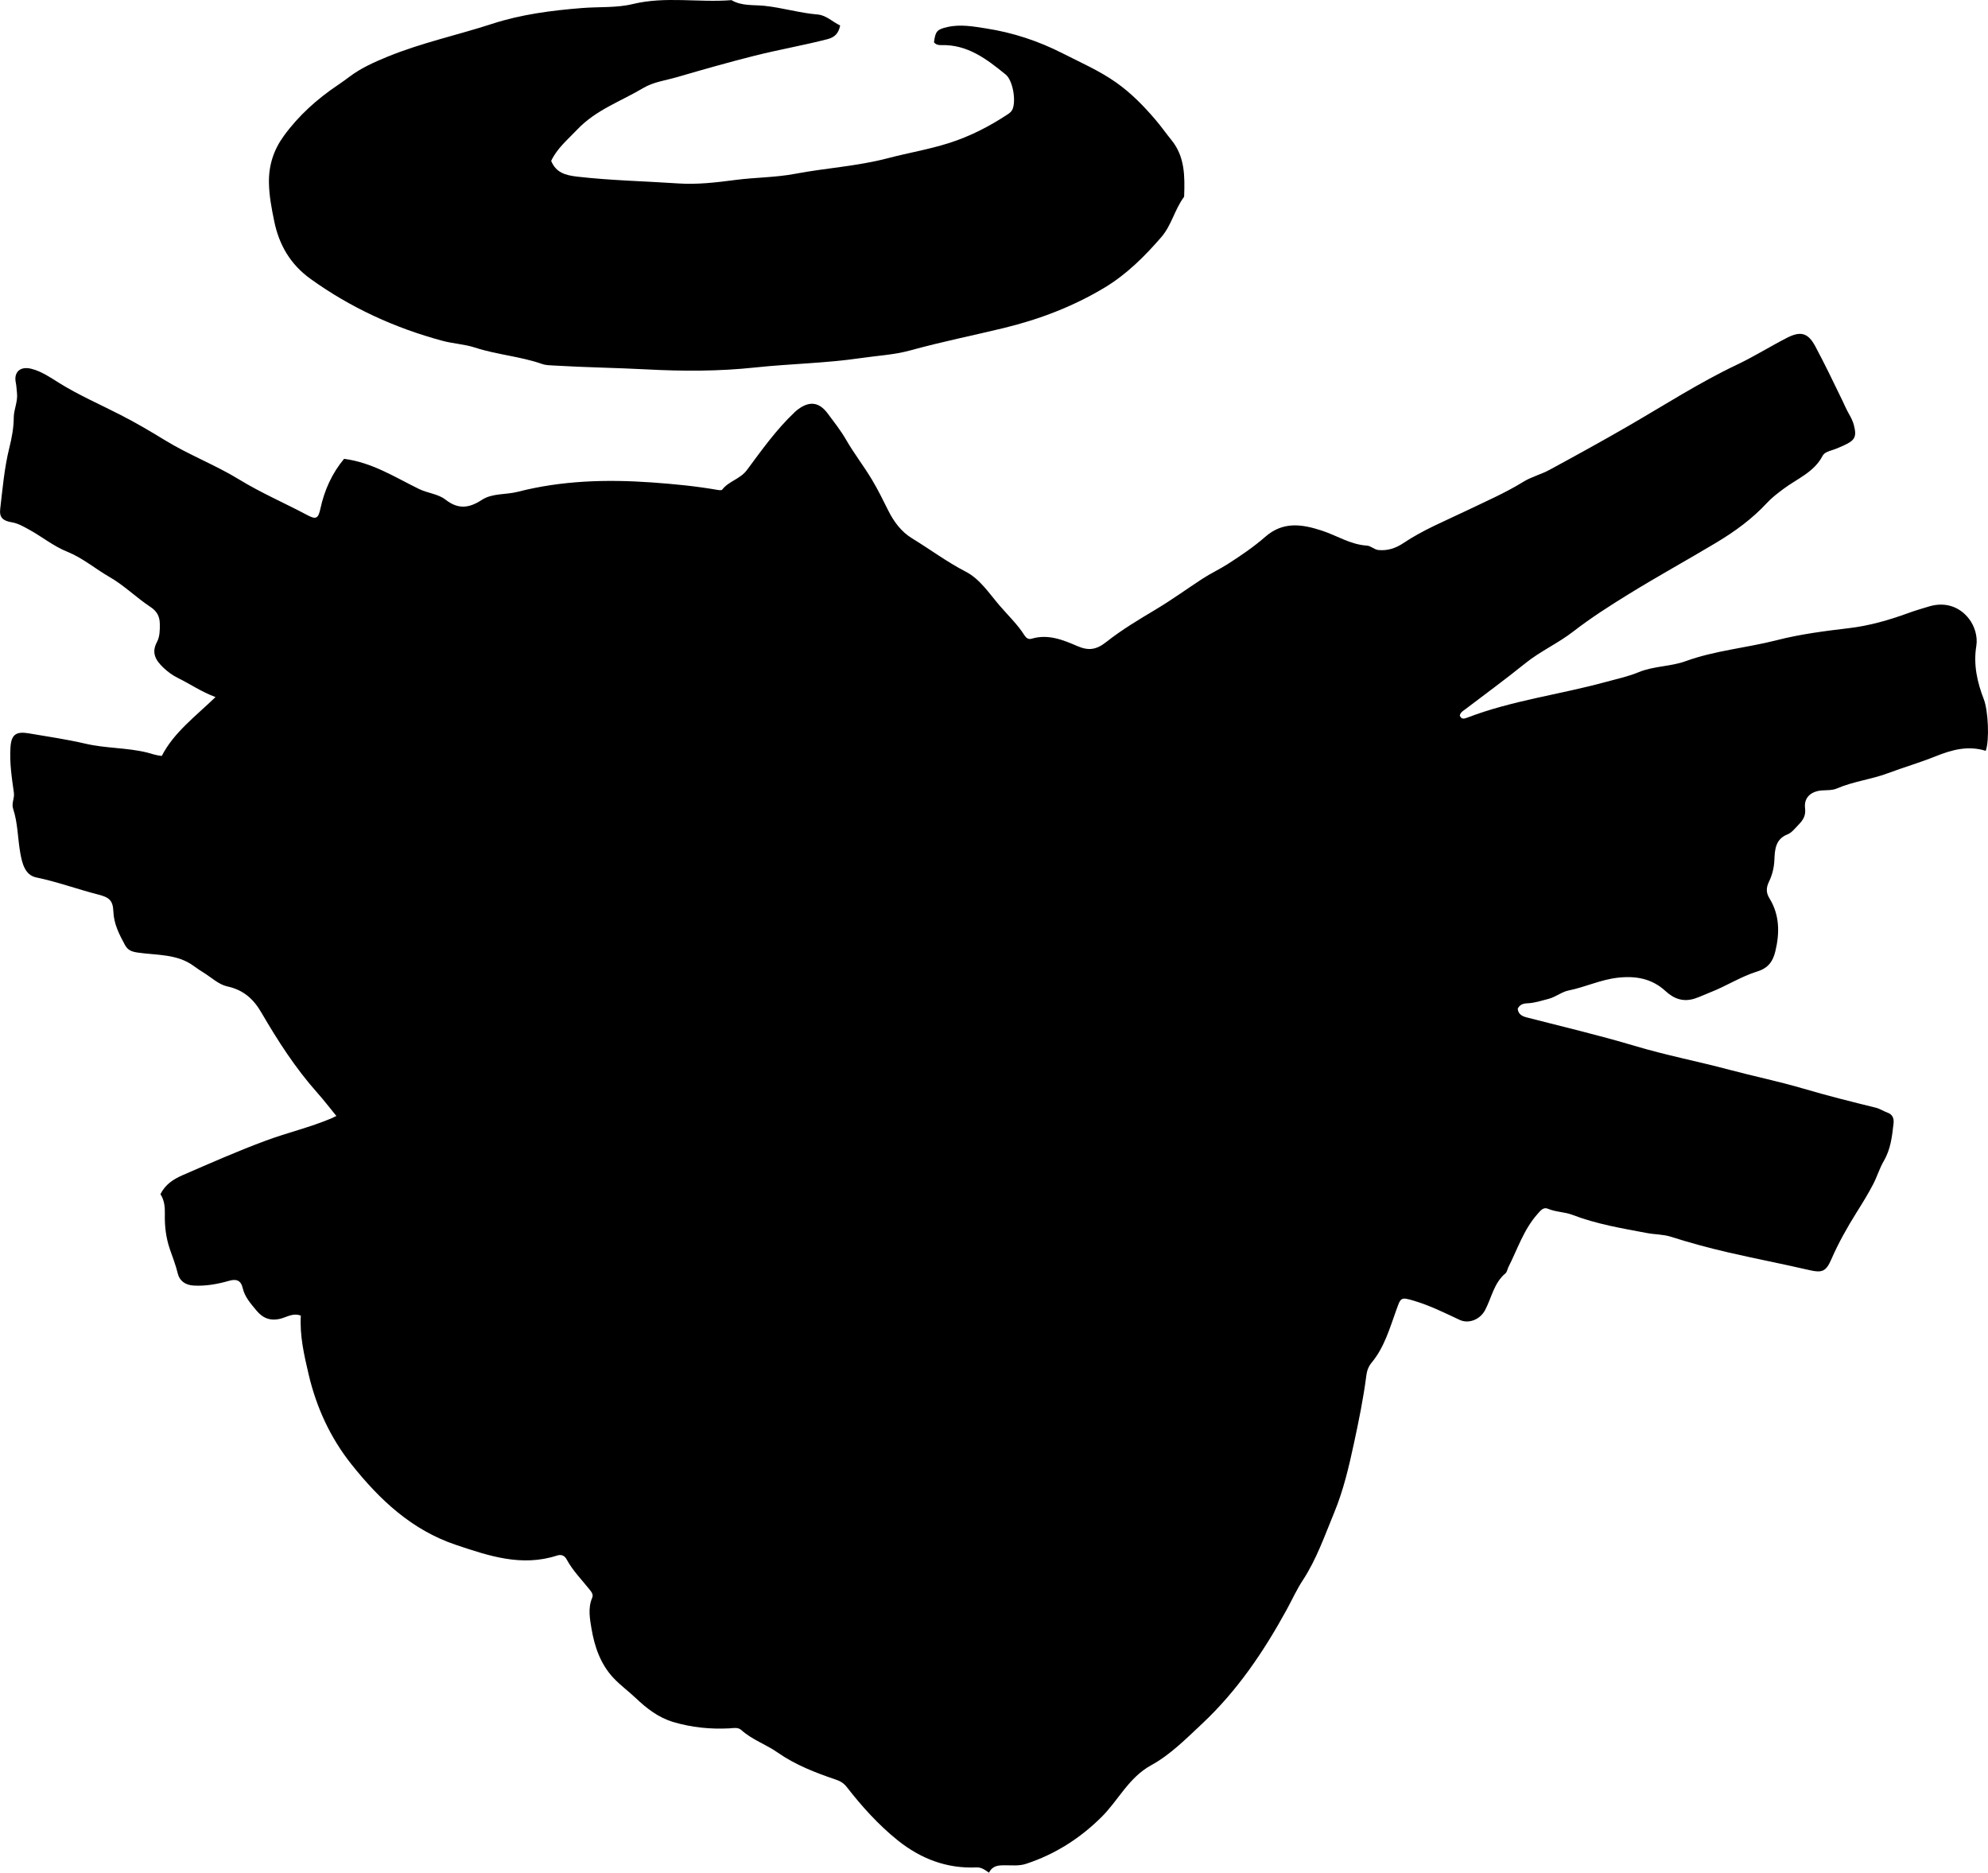 <?xml version="1.0" encoding="utf-8"?>
<!-- Generator: Adobe Illustrator 24.0.2, SVG Export Plug-In . SVG Version: 6.00 Build 0)  -->
<svg version="1.1" id="Layer_1" xmlns="http://www.w3.org/2000/svg" xmlns:xlink="http://www.w3.org/1999/xlink" x="0px" y="0px"
	 width="860.35" height="810.31" viewBox="0 0 860.35 810.31" style="enable-background:new 0 0 860.35 810.31;" xml:space="preserve">
<g>
	<path d="M428.01,810.31c-2.04-1.42-3.4-2.37-5.45-2.28c-12.87,0.58-24.11-3.75-34.07-11.73c-8.36-6.71-15.47-14.63-22.03-23.04
		c-1.3-1.67-2.71-2.53-4.73-3.22c-8.81-2.99-17.51-6.35-25.22-11.74c-5.04-3.53-11.03-5.5-15.67-9.7c-1.49-1.35-3.49-0.82-5.3-0.73
		c-8.21,0.41-16.26-0.4-24.16-2.75c-6.44-1.91-11.59-5.94-16.26-10.38c-3.13-2.97-6.62-5.49-9.61-8.67
		c-5.75-6.12-8.25-13.78-9.54-21.45c-0.67-3.99-1.59-8.84,0.29-13.18c0.62-1.43-0.15-2.43-1.04-3.56c-3.41-4.29-7.33-8.21-9.97-13.1
		c-0.92-1.72-2.35-2.29-4.19-1.69c-15.27,4.96-29.46,0.17-43.74-4.62c-19.15-6.42-33.1-19.61-45.24-34.88
		c-9.09-11.43-15.13-24.53-18.5-38.86c-1.98-8.42-3.9-16.79-3.39-25.46c-3.31-1.24-5.91,0.54-8.49,1.25
		c-4.52,1.24-7.91-0.07-10.66-3.4c-2.43-2.94-5.1-5.87-5.98-9.7c-0.81-3.57-2.9-4.07-5.9-3.22c-4.99,1.42-9.98,2.35-15.25,2.07
		c-3.81-0.2-6.24-2.12-6.99-5.29c-0.86-3.6-2.2-6.98-3.39-10.42c-1.71-4.97-2.3-10-2.18-15.21c0.07-3-0.19-6-1.91-8.63
		c2.1-4.18,5.5-6.45,9.66-8.25c11.91-5.17,23.78-10.41,35.95-14.92c9.35-3.46,19.12-5.74,28.33-9.62c0.59-0.25,1.16-0.55,2.2-1.05
		c-2.87-3.5-5.44-6.87-8.26-10.04c-9.46-10.62-17.11-22.52-24.22-34.74c-3.47-5.96-7.8-9.77-14.77-11.29
		c-3.67-0.8-6.86-3.88-10.24-5.97c-1.41-0.87-2.8-1.79-4.13-2.78c-7.27-5.39-16.06-4.67-24.33-5.88c-2.57-0.38-4.28-0.95-5.55-3.3
		c-2.46-4.56-4.8-9.02-5.01-14.44c-0.18-4.82-1.78-6.15-6.52-7.36c-9-2.29-17.72-5.53-26.88-7.42c-4.94-1.02-6.13-6.29-6.91-10.71
		c-1.11-6.32-1.03-12.84-3.08-19c-0.79-2.38,0.67-4.51,0.34-6.88c-0.91-6.53-1.93-13.05-1.48-19.73c0.37-5.54,2.46-6.96,7.98-6.01
		c8.17,1.39,16.38,2.58,24.45,4.46c8.77,2.05,17.85,1.69,26.6,3.81c1.9,0.46,3.77,1.24,6.45,1.5c5.17-10.11,14.45-17,23.25-25.47
		c-6.28-2.37-10.99-5.68-16.14-8.2c-2.43-1.19-4.56-2.74-6.49-4.6c-3.22-3.1-5.23-6.32-2.71-11.02c1.24-2.31,1.28-5.17,1.24-7.84
		c-0.04-3.11-1.11-5.41-4.06-7.35c-6.07-4-11.34-9.29-17.61-12.89c-6.2-3.56-11.72-8.31-18.36-10.98
		c-6.09-2.45-11.08-6.62-16.75-9.7c-2.36-1.28-4.62-2.6-7.29-3.05c-3.92-0.66-5.44-2.11-5-5.82c1.04-8.86,1.78-17.73,3.96-26.48
		c1.03-4.14,1.88-8.55,1.9-13.07c0.02-3.46,1.84-6.88,1.39-10.63c-0.18-1.45-0.19-2.92-0.5-4.39c-0.97-4.64,1.93-7.22,6.64-6.05
		c4.46,1.1,8.2,3.71,11.97,6.06c8.62,5.38,17.91,9.39,26.9,14.01c6.47,3.32,12.8,7.03,19.03,10.85
		c10.37,6.36,21.83,10.7,32.15,17.02c9.54,5.84,19.76,10.21,29.56,15.44c3.78,2.02,4.67,1.31,5.58-2.88
		c1.73-8,5.04-15.3,10.23-21.52c12.16,1.56,22.05,7.97,32.42,13.04c3.79,1.85,8.29,2.12,11.5,4.63c5.49,4.3,10.2,3.69,15.71,0.09
		c4.54-2.96,10.31-2.16,15.47-3.48c19.03-4.89,38.4-5.45,57.94-4.08c9.63,0.68,19.18,1.61,28.68,3.26c0.63,0.11,1.65,0.21,1.91-0.12
		c2.86-3.73,7.79-4.54,10.74-8.53c6.41-8.64,12.69-17.47,20.57-24.93c0.24-0.23,0.48-0.47,0.74-0.68c5.27-4.32,9.69-4.12,13.65,1.21
		c2.74,3.69,5.6,7.29,7.95,11.36c3.35,5.82,7.53,11.21,11.03,17.01c2.67,4.43,4.93,9.02,7.22,13.63c2.38,4.79,5.66,9.18,10.26,11.98
		c7.79,4.74,15.07,10.22,23.26,14.44c6.14,3.16,10.15,9.43,14.7,14.72c3.67,4.26,7.77,8.15,10.8,12.95
		c0.64,1.01,1.66,1.73,2.98,1.34c7.1-2.14,13.57,0.48,19.78,3.17c4.87,2.11,8.23,1.65,12.54-1.75c6.73-5.33,14.2-9.76,21.61-14.2
		c6.81-4.08,13.27-8.76,19.92-13.11c3.61-2.36,7.54-4.17,11.19-6.52c5.61-3.6,11.14-7.35,16.12-11.71
		c7.69-6.72,15.83-5.46,24.35-2.7c6.54,2.12,12.47,6.08,19.57,6.52c1.87,0.12,3.11,1.73,5.07,1.92c4.05,0.39,7.58-0.86,10.78-3.01
		c8.61-5.78,18.17-9.63,27.45-14.1c8.21-3.96,16.62-7.58,24.43-12.41c3.48-2.15,7.65-3.17,11.31-5.16
		c11.39-6.17,22.74-12.41,33.97-18.9c15.68-9.05,30.9-18.9,47.33-26.7c7.3-3.47,14.25-7.83,21.49-11.54
		c5.88-3.01,9.11-2.23,12.27,3.68c4.08,7.62,7.83,15.42,11.6,23.21c0.94,1.94,1.77,3.93,2.84,5.82c0.9,1.58,1.79,3.25,2.24,4.99
		c1.32,5.1,0.52,6.62-4.27,8.82c-1.66,0.76-3.34,1.5-5.07,2.05c-1.63,0.52-3.45,1.07-4.2,2.51c-3.7,7.11-11.02,9.86-16.92,14.29
		c-2.54,1.91-5.03,3.78-7.2,6.12c-6.38,6.89-13.86,12.33-21.93,17.16c-12.56,7.52-25.41,14.58-37.85,22.25
		c-8.17,5.04-16.36,10.26-23.98,16.17c-6.6,5.12-14.27,8.52-20.78,13.77c-8.4,6.77-17.11,13.16-25.7,19.69
		c-1.05,0.8-2.29,1.41-2.64,2.88c0.65,1.81,1.98,1.42,3.26,0.93c19.35-7.44,39.96-9.97,59.83-15.41c4.8-1.32,9.68-2.33,14.29-4.24
		c6.53-2.71,13.77-2.39,20.36-4.78c12.75-4.62,26.29-5.72,39.32-9.05c10.37-2.66,20.89-3.99,31.48-5.25
		c8.74-1.04,17.29-3.49,25.57-6.52c2.98-1.09,6.01-1.97,9.01-2.87c6.9-2.06,13.2,0.03,17.34,5.47c2.26,2.97,3.77,7.43,3.08,11.65
		c-1.32,8.08,0.38,15.66,3.26,23.09c1.87,4.83,2.5,17.58,0.82,22.27c-7.57-2.34-14.44-0.55-21.82,2.42
		c-6.69,2.69-13.81,4.76-20.63,7.31c-7.18,2.68-14.85,3.5-21.89,6.53c-2.06,0.89-4.25,0.73-6.4,0.87c-4.8,0.3-8.04,3.02-7.45,7.72
		c0.47,3.72-1.33,5.6-3.37,7.72c-1.27,1.31-2.55,2.92-4.16,3.55c-5.27,2.04-5.56,6.57-5.74,10.99c-0.14,3.42-0.92,6.58-2.37,9.58
		c-1.2,2.48-1.28,4.7,0.19,7.07c4.48,7.25,4.51,15.07,2.58,23.03c-1.02,4.21-2.98,7.2-7.8,8.68c-7.11,2.2-13.49,6.39-20.48,9.09
		c-2.16,0.83-4.25,1.87-6.47,2.6c-4.96,1.63-9.01,0.26-12.78-3.21c-5.91-5.43-12.9-6.68-20.84-5.75
		c-7.36,0.86-13.98,4.08-21.14,5.51c-2.91,0.58-5.48,2.81-8.63,3.62c-3.05,0.78-5.99,1.8-9.18,1.92c-1.69,0.06-3.32,0.5-4.17,2.38
		c0.26,2.27,1.76,3.18,3.91,3.73c15.59,4.02,31.29,7.7,46.7,12.31c13.56,4.06,27.44,6.72,41.09,10.36
		c10.6,2.83,21.38,5.02,31.92,8.13c10.36,3.05,20.83,5.68,31.31,8.25c1.83,0.45,3.33,1.51,5.05,2.12c2.31,0.81,2.92,2.57,2.67,4.75
		c-0.64,5.6-1.22,11.09-4.23,16.23c-1.79,3.05-2.83,6.63-4.51,9.88c-2.18,4.22-4.66,8.22-7.18,12.23
		c-4.13,6.59-7.94,13.36-11.05,20.52c-2.25,5.18-4.03,5.81-9.34,4.58c-11.81-2.73-23.74-5.02-35.53-7.75
		c-8.19-1.9-16.4-4.12-24.45-6.69c-3.43-1.09-6.89-0.96-10.31-1.6c-10.95-2.06-21.9-3.87-32.4-7.9c-3.31-1.27-7.13-1.18-10.56-2.63
		c-2.01-0.85-3.2,0.8-4.5,2.25c-5.99,6.71-8.66,15.21-12.62,23.01c-0.45,0.88-0.57,2.1-1.25,2.67c-5.04,4.19-6.01,10.62-8.87,15.99
		c-2.07,3.88-6.93,6.06-11,4.15c-6.48-3.04-12.89-6.22-19.79-8.27c-5.85-1.74-5.65-1.37-7.72,4.37c-2.8,7.75-5.1,15.85-10.55,22.41
		c-1.3,1.56-2.01,3.4-2.28,5.45c-1.26,9.89-3.26,19.63-5.36,29.39c-2.21,10.27-4.59,20.46-8.57,30.07
		c-4.11,9.92-7.62,20.18-13.61,29.29c-2.64,4.02-4.63,8.47-6.95,12.7c-9.94,18.14-21.39,35.1-36.62,49.37
		c-6.94,6.5-13.77,13.42-21.96,17.9c-9.82,5.38-14.19,15.14-21.52,22.42c-9.35,9.29-20.18,16.18-32.72,20.29
		c-3.08,1.01-6.29,0.58-9.44,0.62C432.01,807.14,429.55,807.25,428.01,810.31z"/>
	<path d="M363.6,11.02c-0.68,3.3-2.21,5.07-5.43,5.91c-10.45,2.7-21.09,4.54-31.55,7.17c-11.27,2.83-22.45,6.02-33.61,9.27
		c-4.93,1.43-10.21,2.08-14.66,4.73c-9.63,5.75-20.48,9.44-28.51,17.93c-4.1,4.33-8.74,8.1-11.31,13.59
		c2.1,5.11,6.17,6.21,11.19,6.8c14.55,1.69,29.18,1.96,43.76,2.95c8.21,0.56,16.62-0.43,24.83-1.51c8.57-1.12,17.25-1.04,25.77-2.65
		c13.35-2.53,26.97-3.28,40.22-6.77c8.64-2.27,17.49-3.74,26.07-6.44c9.31-2.92,17.83-7.29,25.91-12.65
		c0.84-0.56,1.57-1.21,1.96-2.19c1.52-3.78,0.07-12.41-3.02-14.92c-8.16-6.64-16.5-13.06-27.9-12.72c-1.14,0.03-2.34-0.19-3.12-1.24
		c0.62-4.84,1.39-5.56,5.76-6.57c5.69-1.32,11.35-0.25,16.85,0.6c11.54,1.79,22.56,5.42,33.04,10.76c7.84,4,15.89,7.48,23.18,12.62
		c6.48,4.57,11.86,10.09,16.93,16.01c2.49,2.9,4.69,6.04,7.1,9.02c5.77,7.15,5.69,15.6,5.41,24.1c-0.01,0.16-0.04,0.35-0.13,0.48
		c-3.98,5.35-5.33,12.19-9.75,17.3c-7.23,8.35-15.06,16.14-24.54,21.84c-13.59,8.17-28.27,13.77-43.75,17.52
		c-13.39,3.24-26.91,5.95-40.19,9.62c-7.11,1.97-14.42,2.31-21.64,3.37c-15.15,2.23-30.51,2.44-45.68,4.06
		c-15.67,1.68-31.26,1.65-46.85,0.83c-13.29-0.7-26.59-0.86-39.87-1.66c-1.83-0.11-3.75-0.09-5.44-0.68
		c-9.45-3.32-19.54-3.99-29.06-7.1c-4.54-1.48-9.46-1.68-14.14-2.95c-20.6-5.55-39.66-14.29-57.03-26.77
		c-8.69-6.24-13.6-14.67-15.71-24.9c-1.14-5.54-2.22-11.09-2.3-16.81c-0.11-7.47,2.06-14.12,6.4-20.1
		c6.43-8.86,14.45-16.05,23.52-22.13c1.65-1.11,3.27-2.28,4.86-3.48c5.09-3.84,10.76-6.36,16.67-8.78
		c14.67-5.99,30.14-9.29,45.12-14.16c12.64-4.11,25.77-5.8,39-6.85c7.29-0.58,14.89-0.02,21.8-1.7c14.31-3.48,28.59-0.56,42.81-1.71
		c4.43,2.62,9.47,1.97,14.26,2.46c7.77,0.81,15.26,3.12,23.06,3.76C357.63,6.6,360.31,9.5,363.6,11.02z"/>
</g>
</svg>

